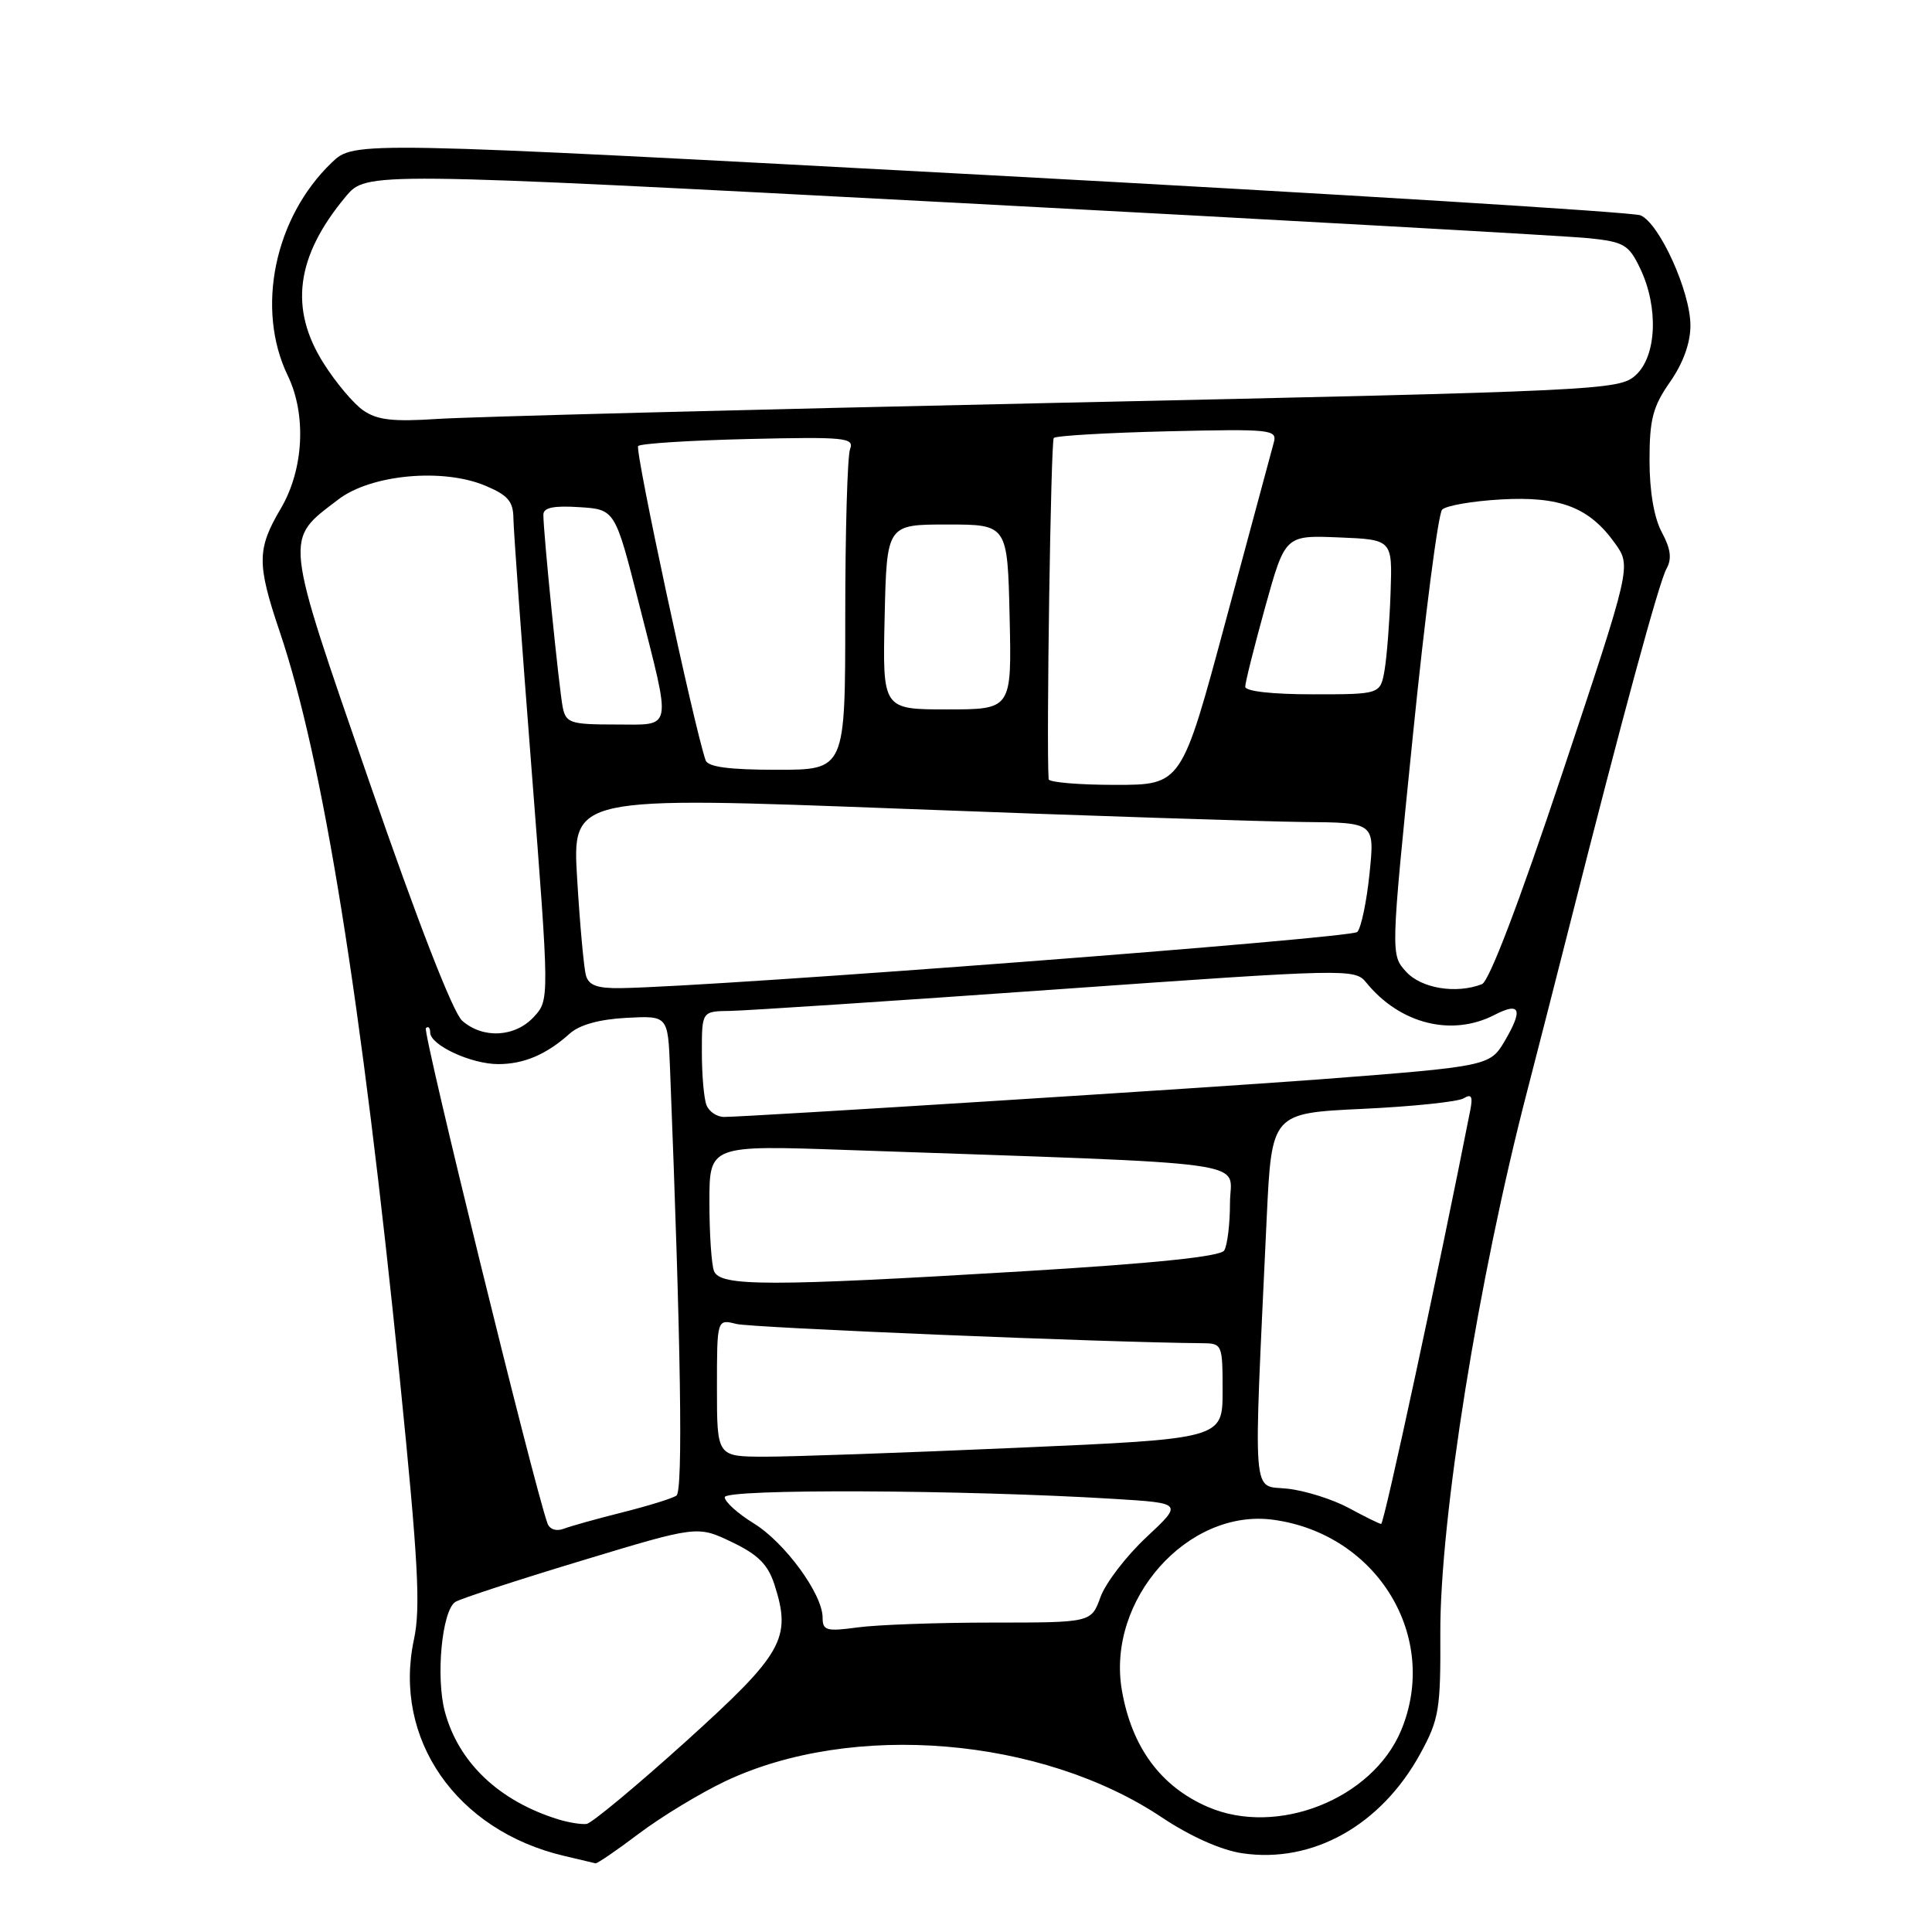 <?xml version="1.0" encoding="UTF-8" standalone="no"?>
<!DOCTYPE svg PUBLIC "-//W3C//DTD SVG 1.1//EN" "http://www.w3.org/Graphics/SVG/1.1/DTD/svg11.dtd" >
<svg xmlns="http://www.w3.org/2000/svg" xmlns:xlink="http://www.w3.org/1999/xlink" version="1.1" viewBox="0 0 256 256">
 <g >
 <path fill="currentColor"
d=" M 84.69 242.94 C 87.65 240.71 92.80 237.59 96.13 236.01 C 112.93 228.07 138.00 230.15 153.96 240.82 C 157.71 243.32 161.80 245.15 164.57 245.56 C 173.92 246.97 183.03 241.86 188.23 232.31 C 190.68 227.82 190.90 226.48 190.85 216.45 C 190.78 201.36 195.90 169.40 202.38 144.50 C 203.66 139.55 206.20 129.65 208.01 122.50 C 214.92 95.21 219.83 77.13 220.81 75.38 C 221.55 74.05 221.39 72.75 220.20 70.53 C 219.17 68.62 218.57 65.10 218.57 61.00 C 218.57 55.55 219.01 53.87 221.29 50.61 C 223.03 48.11 224.00 45.43 223.99 43.11 C 223.98 38.61 219.87 29.57 217.37 28.53 C 216.34 28.11 177.57 25.72 131.22 23.22 C 46.93 18.69 46.93 18.69 43.96 21.54 C 36.36 28.82 33.86 40.94 38.13 49.77 C 40.63 54.94 40.25 62.21 37.22 67.36 C 34.04 72.74 34.02 74.69 37.06 83.69 C 42.80 100.67 47.87 132.20 52.99 182.82 C 55.42 206.89 55.75 213.05 54.85 217.24 C 52.03 230.40 60.45 242.55 74.73 245.91 C 76.81 246.40 78.68 246.84 78.91 246.90 C 79.13 246.95 81.74 245.17 84.69 242.94 Z  M 73.99 241.08 C 66.13 238.65 60.77 233.57 58.95 226.82 C 57.72 222.23 58.56 213.41 60.34 212.26 C 60.98 211.85 68.45 209.40 76.95 206.83 C 92.40 202.15 92.40 202.15 96.95 204.32 C 100.46 206.00 101.76 207.30 102.63 210.00 C 104.91 217.10 103.77 219.11 90.87 230.76 C 84.32 236.67 78.41 241.58 77.73 241.68 C 77.05 241.77 75.37 241.50 73.99 241.08 Z  M 160.03 239.42 C 153.80 236.72 149.97 231.52 148.66 224.00 C 146.57 212.01 157.39 199.82 168.74 201.38 C 182.53 203.27 190.81 216.95 185.65 229.30 C 181.84 238.40 169.20 243.40 160.03 239.42 Z  M 109.00 214.34 C 109.00 211.23 104.01 204.40 99.87 201.85 C 97.77 200.56 96.04 199.00 96.03 198.39 C 96.00 197.25 127.73 197.39 147.62 198.61 C 156.74 199.17 156.74 199.17 151.89 203.70 C 149.23 206.19 146.50 209.75 145.82 211.62 C 144.60 215.00 144.60 215.00 131.44 215.00 C 124.20 215.00 116.19 215.29 113.64 215.64 C 109.50 216.20 109.00 216.06 109.00 214.34 Z  M 72.54 201.85 C 70.70 196.69 55.97 136.69 56.43 136.24 C 56.74 135.92 57.00 136.18 57.00 136.81 C 57.00 138.48 62.42 141.00 66.02 141.00 C 69.43 141.00 72.42 139.72 75.50 136.95 C 76.79 135.79 79.44 135.06 83.00 134.87 C 88.50 134.58 88.50 134.58 88.78 141.54 C 90.23 178.24 90.52 197.58 89.63 198.18 C 89.08 198.55 85.85 199.55 82.46 200.40 C 79.08 201.25 75.57 202.23 74.66 202.58 C 73.70 202.94 72.82 202.64 72.54 201.85 Z  M 178.69 199.80 C 176.59 198.67 172.96 197.52 170.61 197.26 C 165.82 196.72 166.06 199.74 167.84 161.50 C 168.50 147.50 168.50 147.50 180.55 146.93 C 187.18 146.62 193.21 145.99 193.95 145.53 C 194.97 144.90 195.18 145.28 194.82 147.10 C 190.73 167.90 183.39 201.98 183.01 201.93 C 182.73 201.90 180.79 200.94 178.69 199.80 Z  M 95.00 183.89 C 95.00 174.78 95.00 174.78 97.57 175.43 C 99.60 175.94 146.52 177.88 159.25 177.98 C 161.96 178.00 162.00 178.10 162.00 184.33 C 162.00 190.65 162.00 190.65 134.75 191.84 C 119.76 192.50 104.69 193.03 101.25 193.02 C 95.00 193.00 95.00 193.00 95.00 183.89 Z  M 94.61 168.42 C 94.27 167.55 94.00 163.44 94.00 159.29 C 94.00 151.74 94.00 151.74 112.25 152.38 C 167.92 154.32 163.00 153.64 162.98 159.37 C 162.98 162.19 162.63 165.04 162.21 165.70 C 161.70 166.50 153.04 167.40 135.61 168.45 C 101.82 170.48 95.40 170.47 94.61 168.42 Z  M 93.61 146.42 C 93.27 145.55 93.00 142.40 93.00 139.42 C 93.00 134.00 93.00 134.00 96.75 133.95 C 98.81 133.92 118.28 132.64 140.00 131.10 C 178.66 128.36 179.53 128.34 181.03 130.19 C 185.49 135.68 192.37 137.41 198.05 134.47 C 201.47 132.71 201.85 133.76 199.33 138.03 C 197.43 141.24 197.04 141.32 175.00 143.01 C 160.85 144.09 98.94 148.00 95.95 148.00 C 94.99 148.00 93.94 147.29 93.61 146.42 Z  M 61.24 135.25 C 60.02 134.17 55.35 122.16 48.98 103.72 C 37.50 70.49 37.63 71.67 44.86 66.16 C 49.16 62.88 58.65 61.99 64.29 64.35 C 67.30 65.61 68.01 66.43 68.03 68.70 C 68.05 70.24 69.13 85.22 70.44 102.00 C 72.81 132.50 72.81 132.50 70.73 134.75 C 68.24 137.45 63.98 137.67 61.24 135.25 Z  M 77.64 129.25 C 77.37 128.29 76.84 122.55 76.48 116.50 C 75.81 105.50 75.81 105.50 119.66 107.17 C 143.77 108.09 167.70 108.87 172.83 108.92 C 182.16 109.00 182.16 109.00 181.47 115.75 C 181.09 119.46 180.36 122.95 179.85 123.49 C 179.07 124.32 95.14 130.73 82.32 130.93 C 79.15 130.98 78.01 130.57 77.64 129.25 Z  M 186.31 128.75 C 184.27 126.50 184.27 126.50 187.21 97.50 C 188.82 81.55 190.57 68.06 191.09 67.53 C 191.61 67.00 195.11 66.39 198.87 66.18 C 206.74 65.73 210.59 67.22 214.00 72.00 C 216.16 75.03 216.16 75.03 207.02 102.43 C 201.29 119.62 197.32 130.05 196.36 130.41 C 192.93 131.73 188.32 130.97 186.31 128.75 Z  M 138.95 103.25 C 138.63 98.70 139.24 58.43 139.63 58.03 C 139.92 57.74 146.72 57.34 154.72 57.15 C 168.49 56.83 169.26 56.91 168.78 58.65 C 168.50 59.67 165.64 70.29 162.42 82.25 C 156.57 104.00 156.57 104.00 147.78 104.00 C 142.95 104.00 138.98 103.66 138.95 103.25 Z  M 93.50 100.75 C 91.96 96.29 84.08 59.59 84.56 59.10 C 84.89 58.77 91.49 58.35 99.22 58.17 C 111.98 57.87 113.22 58.00 112.64 59.50 C 112.29 60.42 112.00 70.35 112.00 81.58 C 112.00 102.00 112.00 102.00 102.97 102.00 C 96.64 102.00 93.81 101.63 93.50 100.75 Z  M 74.57 93.75 C 74.10 91.46 71.99 70.57 72.00 68.20 C 72.00 67.26 73.36 66.98 76.75 67.20 C 81.50 67.50 81.50 67.50 84.67 80.00 C 89.02 97.15 89.25 96.00 81.52 96.00 C 75.60 96.00 75.00 95.80 74.57 93.75 Z  M 117.22 81.75 C 117.50 69.50 117.50 69.50 125.50 69.50 C 133.50 69.50 133.50 69.50 133.78 81.75 C 134.06 94.00 134.06 94.00 125.50 94.00 C 116.94 94.00 116.94 94.00 117.22 81.75 Z  M 165.00 90.99 C 165.00 90.43 166.19 85.69 167.64 80.45 C 170.29 70.92 170.29 70.92 177.39 71.21 C 184.50 71.50 184.50 71.50 184.26 78.50 C 184.13 82.35 183.77 86.96 183.47 88.75 C 182.91 92.00 182.91 92.00 173.95 92.00 C 168.57 92.00 165.00 91.60 165.00 90.99 Z  M 48.12 54.37 C 46.84 53.48 44.49 50.69 42.90 48.17 C 38.29 40.91 39.20 33.97 45.81 26.05 C 48.56 22.76 48.56 22.76 127.03 26.89 C 170.19 29.17 207.79 31.27 210.59 31.57 C 215.20 32.05 215.83 32.43 217.34 35.59 C 219.79 40.73 219.52 47.17 216.75 49.70 C 214.56 51.70 212.56 51.80 140.00 53.38 C 99.02 54.27 62.12 55.23 57.98 55.51 C 52.04 55.90 49.97 55.66 48.12 54.37 Z "/>
</g>
</svg>